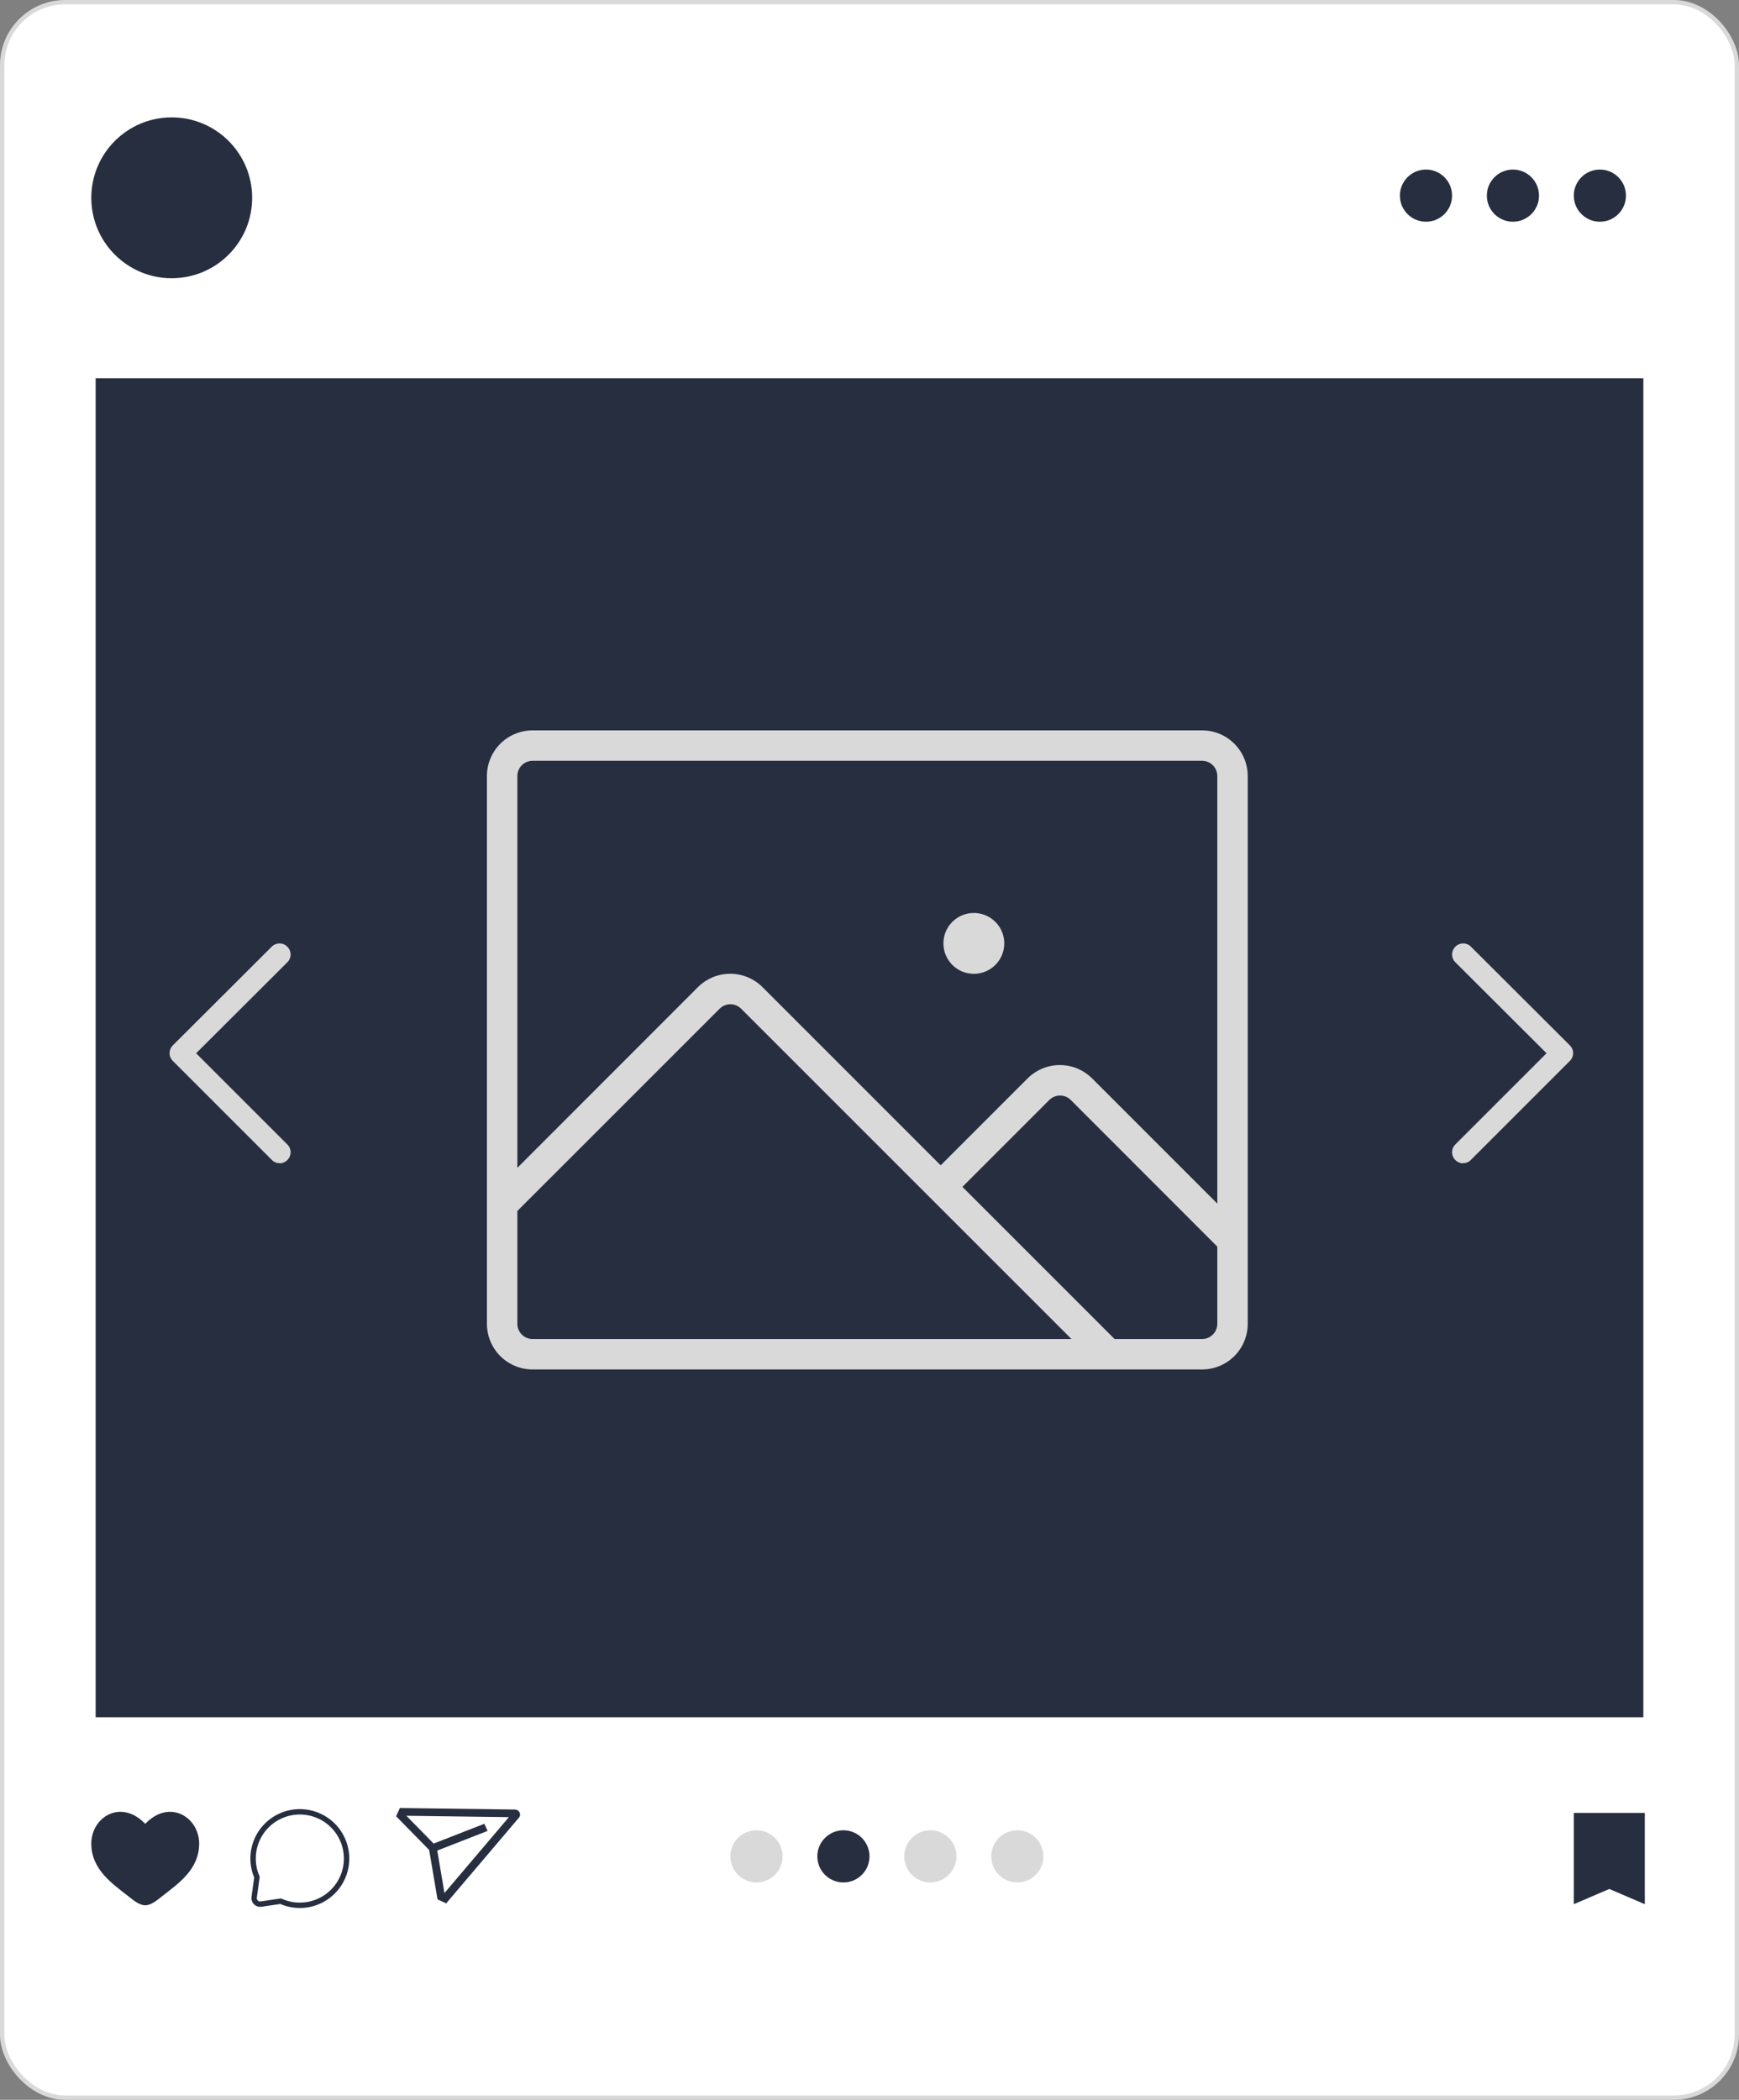 <svg width="400" height="483" viewBox="0 0 400 483" fill="none" xmlns="http://www.w3.org/2000/svg">
<rect x="0" y="0" width="400" height="483" fill="#808080" stroke="none"/>
<rect x="0.5" y="0.5" width="399" height="482" rx="14.5" fill="white" stroke="#D9D9D9"/>
<rect x="22" y="87" width="356" height="308" fill="#272E3F"/>
<path d="M21 424.06C21 430.134 25.987 433.37 29.636 436.268C30.924 437.29 32.164 438.253 33.405 438.253C34.645 438.253 35.886 437.291 37.173 436.267C40.824 433.371 45.81 430.134 45.81 424.061C45.81 417.987 38.987 413.679 33.405 419.52C27.823 413.678 21 417.986 21 424.06Z" fill="#272E3F"/>
<path d="M79.716 427.502C79.718 428.913 79.442 430.311 78.902 431.616C78.363 432.92 77.571 434.105 76.572 435.103C75.573 436.102 74.388 436.894 73.082 437.435C71.777 437.975 70.378 438.253 68.965 438.253C67.445 438.256 65.941 437.935 64.555 437.311L60.06 437.976C59.837 438.012 59.608 437.994 59.394 437.922C59.18 437.85 58.986 437.726 58.83 437.563C58.675 437.399 58.561 437.2 58.5 436.982C58.438 436.764 58.431 436.535 58.478 436.314L59.103 431.754C58.51 430.415 58.208 428.966 58.215 427.502C58.213 426.09 58.489 424.692 59.029 423.388C59.568 422.083 60.36 420.898 61.358 419.901C62.357 418.902 63.543 418.109 64.849 417.569C66.154 417.028 67.553 416.75 68.965 416.751C71.818 416.751 74.554 417.884 76.572 419.901C77.57 420.899 78.362 422.084 78.901 423.388C79.441 424.692 79.718 426.09 79.716 427.502Z" stroke="#272E3F" stroke-width="1.24" stroke-linecap="round" stroke-linejoin="round"/>
<path d="M119.511 416.888C119.412 416.694 119.26 416.529 119.071 416.412C118.882 416.295 118.665 416.231 118.444 416.228L91.982 415.874L91.108 417.767L98.71 425.523L100.637 436.889L102.63 437.809L119.382 418.079C119.518 417.917 119.603 417.719 119.626 417.508C119.649 417.297 119.609 417.082 119.511 416.888ZM102.233 435.436L100.577 425.666L112.152 421.145L111.41 419.501L99.744 424.058L93.476 417.663L117.055 417.977L102.233 435.436Z" fill="#272E3F"/>
<path d="M362 438V417H378.333V438L370.167 434.5L362 438Z" fill="#272E3F"/>
<path d="M64.27 267.539C63.938 267.543 63.61 267.478 63.305 267.347C63 267.217 62.726 267.024 62.501 266.781L39.758 244.039C38.747 243.028 38.747 241.461 39.758 240.45L62.501 217.758C63.512 216.747 65.078 216.747 66.089 217.758C67.1 218.769 67.1 220.336 66.089 221.346L45.115 242.27L66.089 263.243C67.1 264.254 67.1 265.821 66.089 266.832C65.584 267.337 64.927 267.59 64.32 267.59L64.27 267.539Z" fill="#D9D9D9"/>
<path d="M336.578 267.539C336.909 267.543 337.238 267.478 337.542 267.347C337.847 267.217 338.121 267.024 338.346 266.781L361.089 244.039C362.1 243.028 362.1 241.461 361.089 240.45L338.346 217.758C337.336 216.747 335.769 216.747 334.758 217.758C333.747 218.769 333.747 220.336 334.758 221.346L355.732 242.27L334.758 263.243C333.747 264.254 333.747 265.821 334.758 266.832C335.264 267.337 335.921 267.59 336.527 267.59L336.578 267.539Z" fill="#D9D9D9"/>
<path d="M276.5 168H122.5C119.715 168 117.045 169.106 115.075 171.075C113.106 173.045 112 175.715 112 178.5V304.5C112 307.285 113.106 309.955 115.075 311.925C117.045 313.894 119.715 315 122.5 315H276.5C279.285 315 281.955 313.894 283.925 311.925C285.894 309.955 287 307.285 287 304.5V178.5C287 175.715 285.894 173.045 283.925 171.075C281.955 169.106 279.285 168 276.5 168ZM122.5 175H276.5C277.428 175 278.318 175.369 278.975 176.025C279.631 176.682 280 177.572 280 178.5V276.85L251.221 248.071C250.246 247.092 249.087 246.316 247.81 245.786C246.534 245.256 245.166 244.983 243.784 244.983C242.402 244.983 241.033 245.256 239.757 245.786C238.481 246.316 237.322 247.092 236.346 248.071L216.37 268.047L175.402 227.071C174.427 226.092 173.268 225.316 171.992 224.786C170.715 224.256 169.347 223.983 167.965 223.983C166.583 223.983 165.215 224.256 163.938 224.786C162.662 225.316 161.503 226.092 160.527 227.071L119 268.625V178.5C119 177.572 119.369 176.682 120.025 176.025C120.682 175.369 121.572 175 122.5 175ZM119 304.5V278.547L165.524 232.024C165.849 231.698 166.235 231.44 166.66 231.264C167.085 231.088 167.54 230.997 168 230.997C168.46 230.997 168.915 231.088 169.34 231.264C169.765 231.44 170.151 231.698 170.476 232.024L246.453 308H122.5C121.572 308 120.682 307.631 120.025 306.975C119.369 306.318 119 305.428 119 304.5ZM276.5 308H256.375L221.375 273L241.351 253.024C241.676 252.698 242.062 252.44 242.487 252.264C242.912 252.088 243.368 251.997 243.828 251.997C244.287 251.997 244.743 252.088 245.168 252.264C245.593 252.44 245.979 252.698 246.304 253.024L280 286.746V304.5C280 305.428 279.631 306.318 278.975 306.975C278.318 307.631 277.428 308 276.5 308ZM217 217C217 215.616 217.411 214.262 218.18 213.111C218.949 211.96 220.042 211.063 221.321 210.533C222.6 210.003 224.008 209.864 225.366 210.135C226.724 210.405 227.971 211.071 228.95 212.05C229.929 213.029 230.595 214.277 230.865 215.634C231.136 216.992 230.997 218.4 230.467 219.679C229.937 220.958 229.04 222.051 227.889 222.82C226.738 223.589 225.384 224 224 224C222.143 224 220.363 223.263 219.05 221.95C217.737 220.637 217 218.857 217 217Z" fill="#D9D9D9"/>
<circle cx="39.5" cy="45.5" r="18.5" fill="#272E3F"/>
<circle cx="174" cy="427" r="6" fill="#D9D9D9"/>
<circle cx="194" cy="427" r="6" fill="#272E3F"/>
<circle cx="234" cy="427" r="6" fill="#D9D9D9"/>
<circle cx="214" cy="427" r="6" fill="#D9D9D9"/>
<circle cx="328" cy="45" r="6" fill="#272E3F"/>
<circle cx="368" cy="45" r="6" fill="#272E3F"/>
<circle cx="348" cy="45" r="6" fill="#272E3F"/>
</svg>
